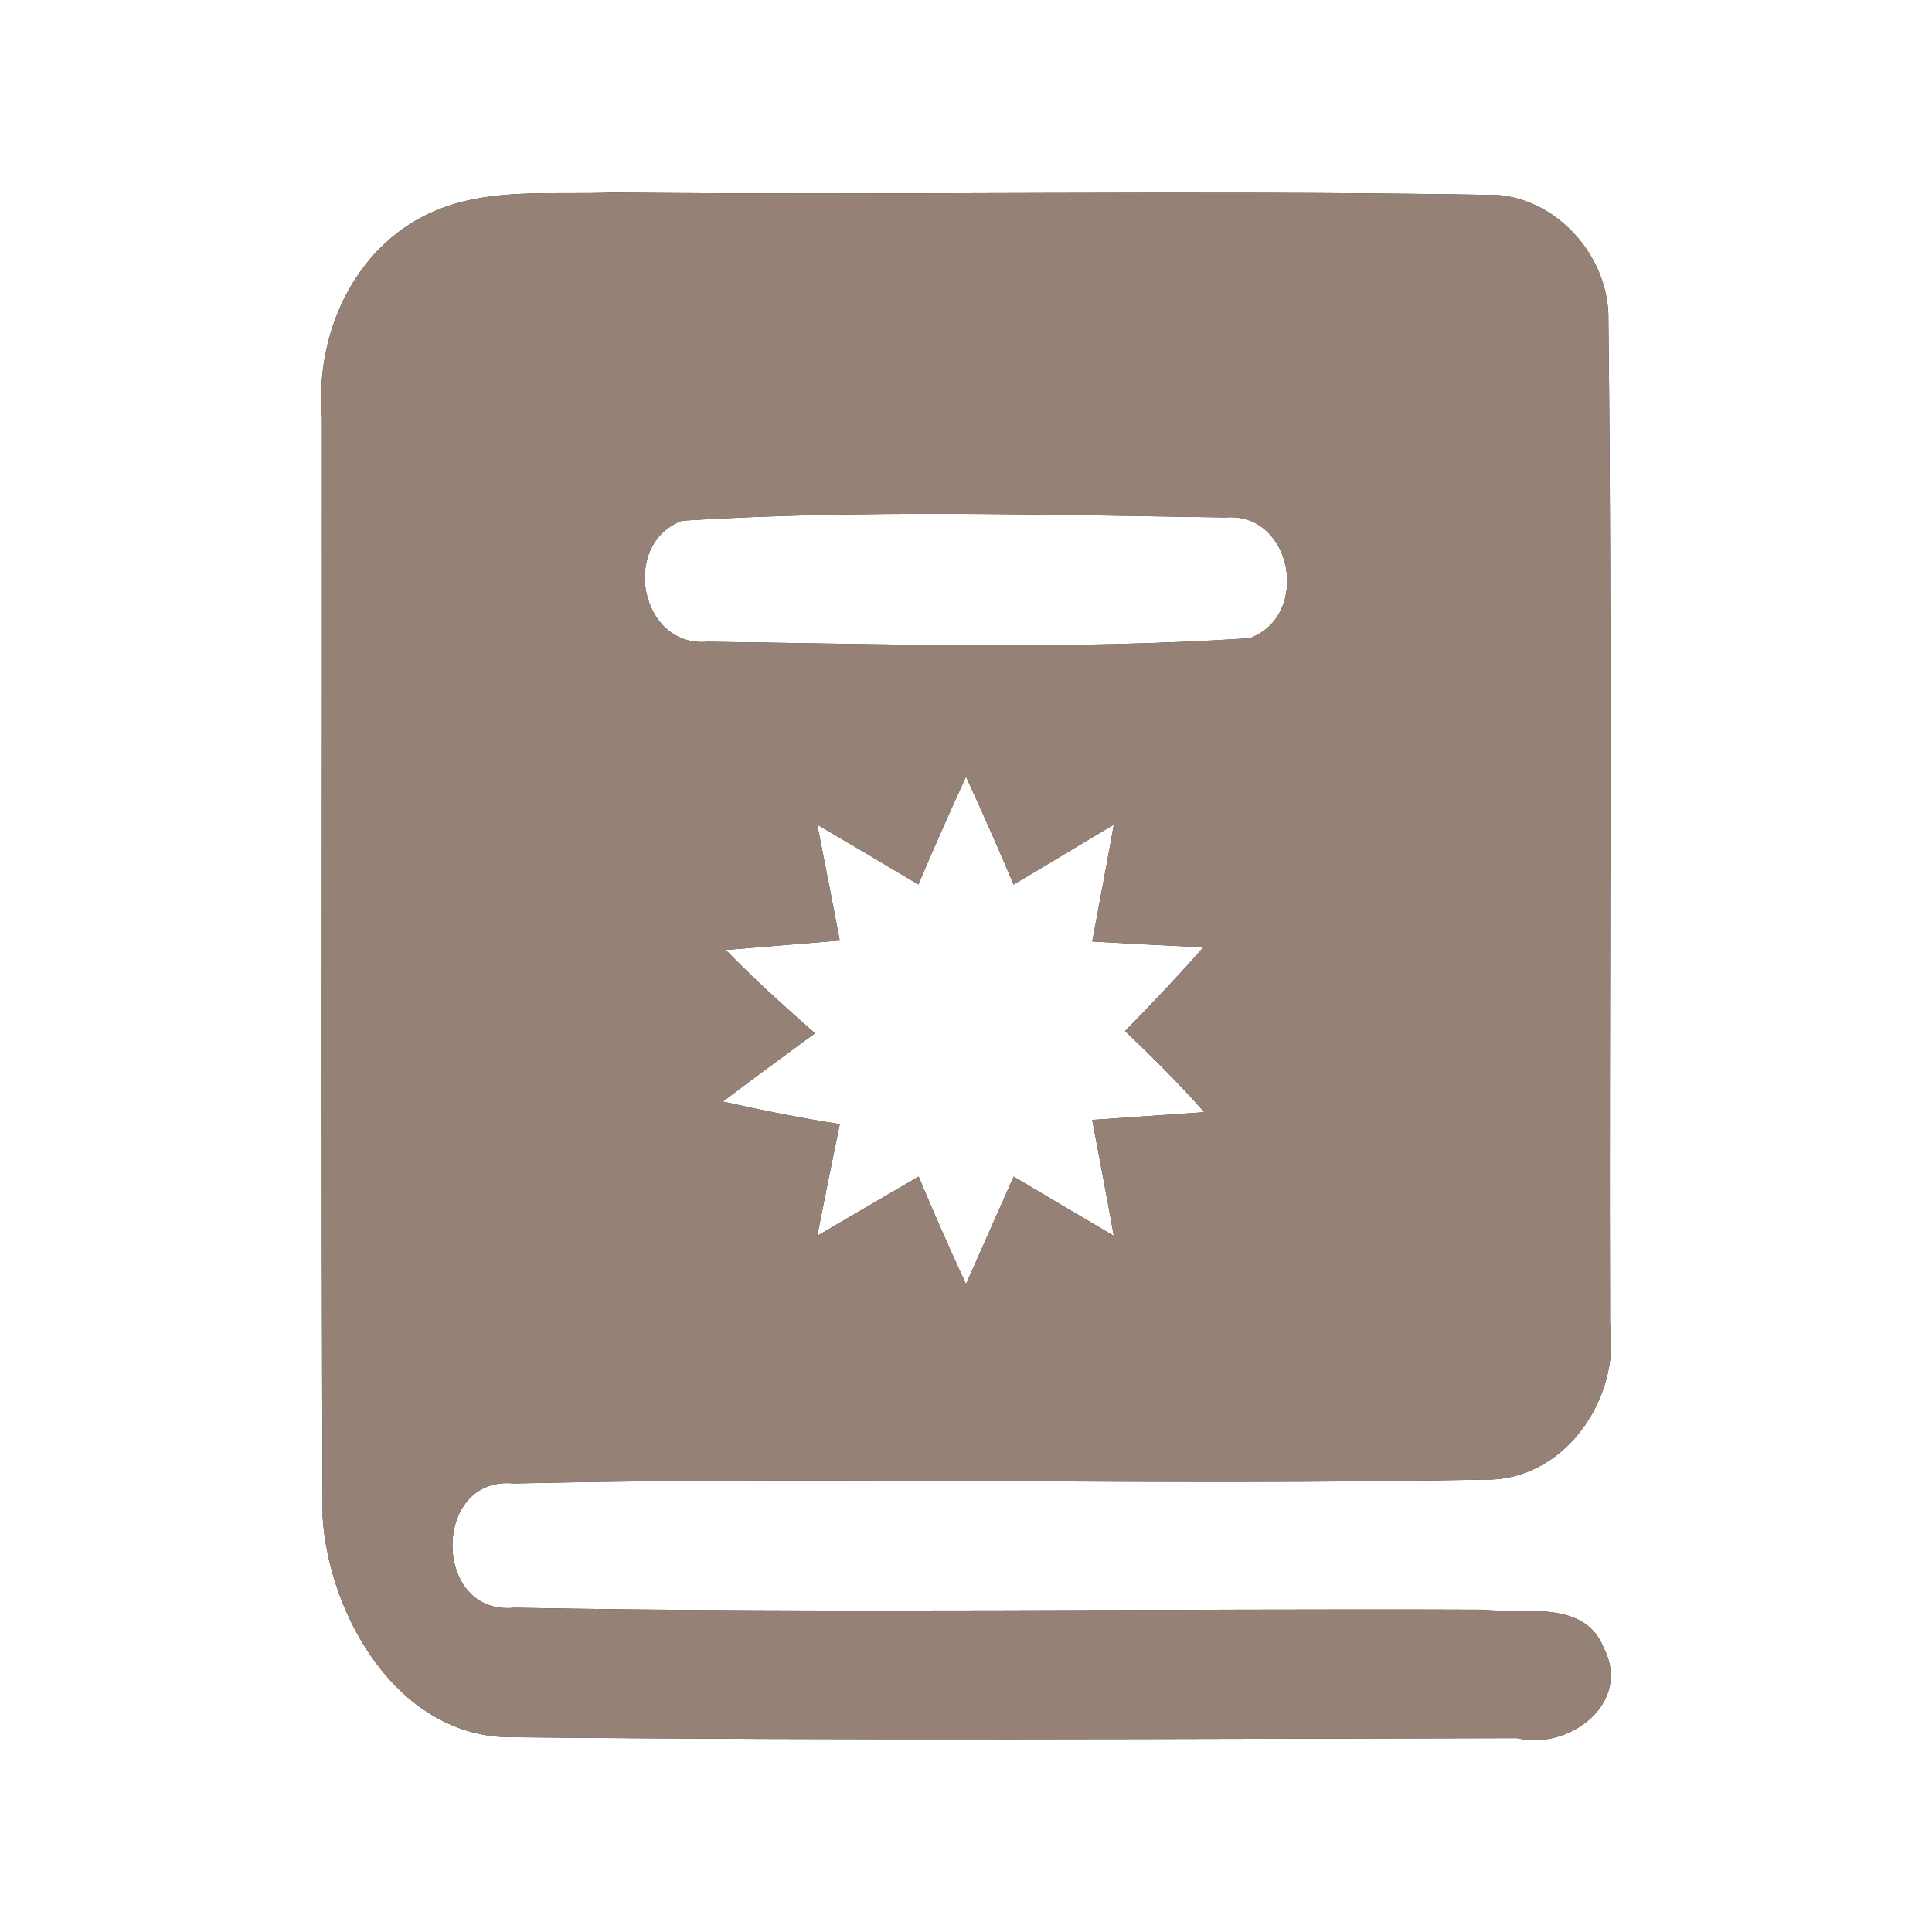 <?xml version="1.0" encoding="UTF-8" ?>
<!DOCTYPE svg PUBLIC "-//W3C//DTD SVG 1.1//EN" "http://www.w3.org/Graphics/SVG/1.1/DTD/svg11.dtd">
<svg width="60pt" height="60pt" viewBox="0 0 60 60" version="1.1" xmlns="http://www.w3.org/2000/svg">
<rect x="0" y="0" width="60" height="60" fill="#333333" stroke="none"/>
<g id="#ffffffff">
<path fill="#ffffff" opacity="1.00" d=" M 0.00 0.00 L 60.00 0.00 L 60.00 60.00 L 0.00 60.00 L 0.00 0.00 M 13.37 6.61 C 10.97 7.71 9.78 10.41 10.00 12.96 C 10.01 24.34 9.97 35.72 10.02 47.11 C 10.22 50.22 12.39 53.97 15.89 53.95 C 26.30 54.06 36.71 54.00 47.12 53.98 C 48.71 54.37 50.69 52.90 49.81 51.19 C 49.22 49.66 47.32 50.13 46.06 49.99 C 36.03 49.95 25.99 50.11 15.97 49.93 C 13.42 50.19 13.41 45.82 15.95 46.07 C 25.99 45.84 36.05 46.15 46.10 45.95 C 48.59 46.00 50.33 43.44 50.00 41.11 C 49.97 30.72 50.07 20.34 49.95 9.96 C 50.00 7.90 48.20 5.95 46.10 6.05 C 37.08 5.90 28.06 6.07 19.03 5.98 C 17.15 6.06 15.14 5.80 13.37 6.61 Z" />
<path fill="#ffffff" opacity="1.00" d=" M 21.18 16.17 C 26.78 15.82 32.44 15.99 38.06 16.07 C 40.13 15.89 40.73 19.11 38.81 19.82 C 33.22 20.19 27.58 20.00 21.97 19.93 C 19.89 20.12 19.25 16.90 21.18 16.17 Z" />
<path fill="#ffffff" opacity="1.00" d=" M 28.52 27.47 C 29.00 26.34 29.49 25.23 30.00 24.12 C 30.51 25.23 31.00 26.34 31.48 27.47 C 32.26 27.01 33.81 26.07 34.59 25.61 C 34.43 26.52 34.09 28.34 33.92 29.24 C 34.79 29.29 36.51 29.38 37.37 29.42 C 36.59 30.31 35.77 31.17 34.94 32.02 C 35.79 32.83 36.63 33.66 37.40 34.54 C 36.53 34.60 34.79 34.72 33.92 34.78 C 34.09 35.68 34.43 37.48 34.59 38.38 C 33.55 37.77 32.52 37.16 31.48 36.54 C 31.11 37.37 30.37 39.04 30.00 39.88 C 29.49 38.78 29.00 37.67 28.53 36.54 C 27.74 37.00 26.16 37.92 25.38 38.38 C 25.55 37.51 25.90 35.78 26.08 34.91 C 24.86 34.72 23.65 34.48 22.45 34.21 C 23.40 33.49 24.35 32.79 25.31 32.09 C 24.36 31.25 23.42 30.41 22.54 29.50 C 23.43 29.43 25.20 29.28 26.08 29.21 C 25.91 28.31 25.56 26.51 25.38 25.61 C 26.17 26.07 27.74 27.00 28.52 27.47 Z" />
</g>
<g id="#000000ff">
<path fill="#968176" opacity="1.00" d=" M 13.37 6.61 C 15.14 5.80 17.15 6.06 19.03 5.98 C 28.06 6.07 37.08 5.90 46.10 6.05 C 48.20 5.95 50.00 7.90 49.95 9.96 C 50.07 20.34 49.97 30.72 50.00 41.11 C 50.33 43.44 48.59 46.00 46.10 45.95 C 36.05 46.15 25.99 45.84 15.95 46.07 C 13.41 45.82 13.42 50.19 15.97 49.93 C 25.99 50.11 36.03 49.95 46.06 49.99 C 47.32 50.13 49.22 49.66 49.81 51.19 C 50.69 52.90 48.71 54.37 47.12 53.98 C 36.71 54.00 26.30 54.06 15.89 53.95 C 12.39 53.97 10.22 50.22 10.02 47.11 C 9.97 35.72 10.01 24.34 10.00 12.96 C 9.78 10.41 10.97 7.71 13.37 6.61 M 21.18 16.17 C 19.25 16.90 19.89 20.12 21.97 19.93 C 27.58 20.00 33.22 20.19 38.81 19.82 C 40.73 19.11 40.13 15.89 38.06 16.07 C 32.44 15.99 26.78 15.82 21.18 16.17 M 28.52 27.47 C 27.74 27.00 26.17 26.07 25.38 25.61 C 25.56 26.51 25.91 28.31 26.08 29.21 C 25.20 29.28 23.43 29.43 22.54 29.50 C 23.42 30.41 24.36 31.25 25.31 32.09 C 24.35 32.79 23.40 33.49 22.45 34.21 C 23.65 34.48 24.86 34.72 26.08 34.91 C 25.90 35.78 25.55 37.51 25.38 38.38 C 26.16 37.92 27.74 37.00 28.53 36.54 C 29.00 37.67 29.49 38.78 30.00 39.88 C 30.37 39.04 31.11 37.37 31.48 36.54 C 32.52 37.16 33.55 37.77 34.59 38.38 C 34.43 37.48 34.09 35.68 33.92 34.78 C 34.79 34.72 36.53 34.60 37.40 34.54 C 36.63 33.66 35.79 32.83 34.94 32.02 C 35.77 31.17 36.59 30.31 37.37 29.42 C 36.51 29.38 34.79 29.29 33.92 29.24 C 34.09 28.34 34.43 26.52 34.59 25.61 C 33.81 26.07 32.26 27.01 31.48 27.47 C 31.00 26.34 30.51 25.23 30.00 24.12 C 29.49 25.23 29.00 26.34 28.52 27.47 Z" />
</g>
</svg>
